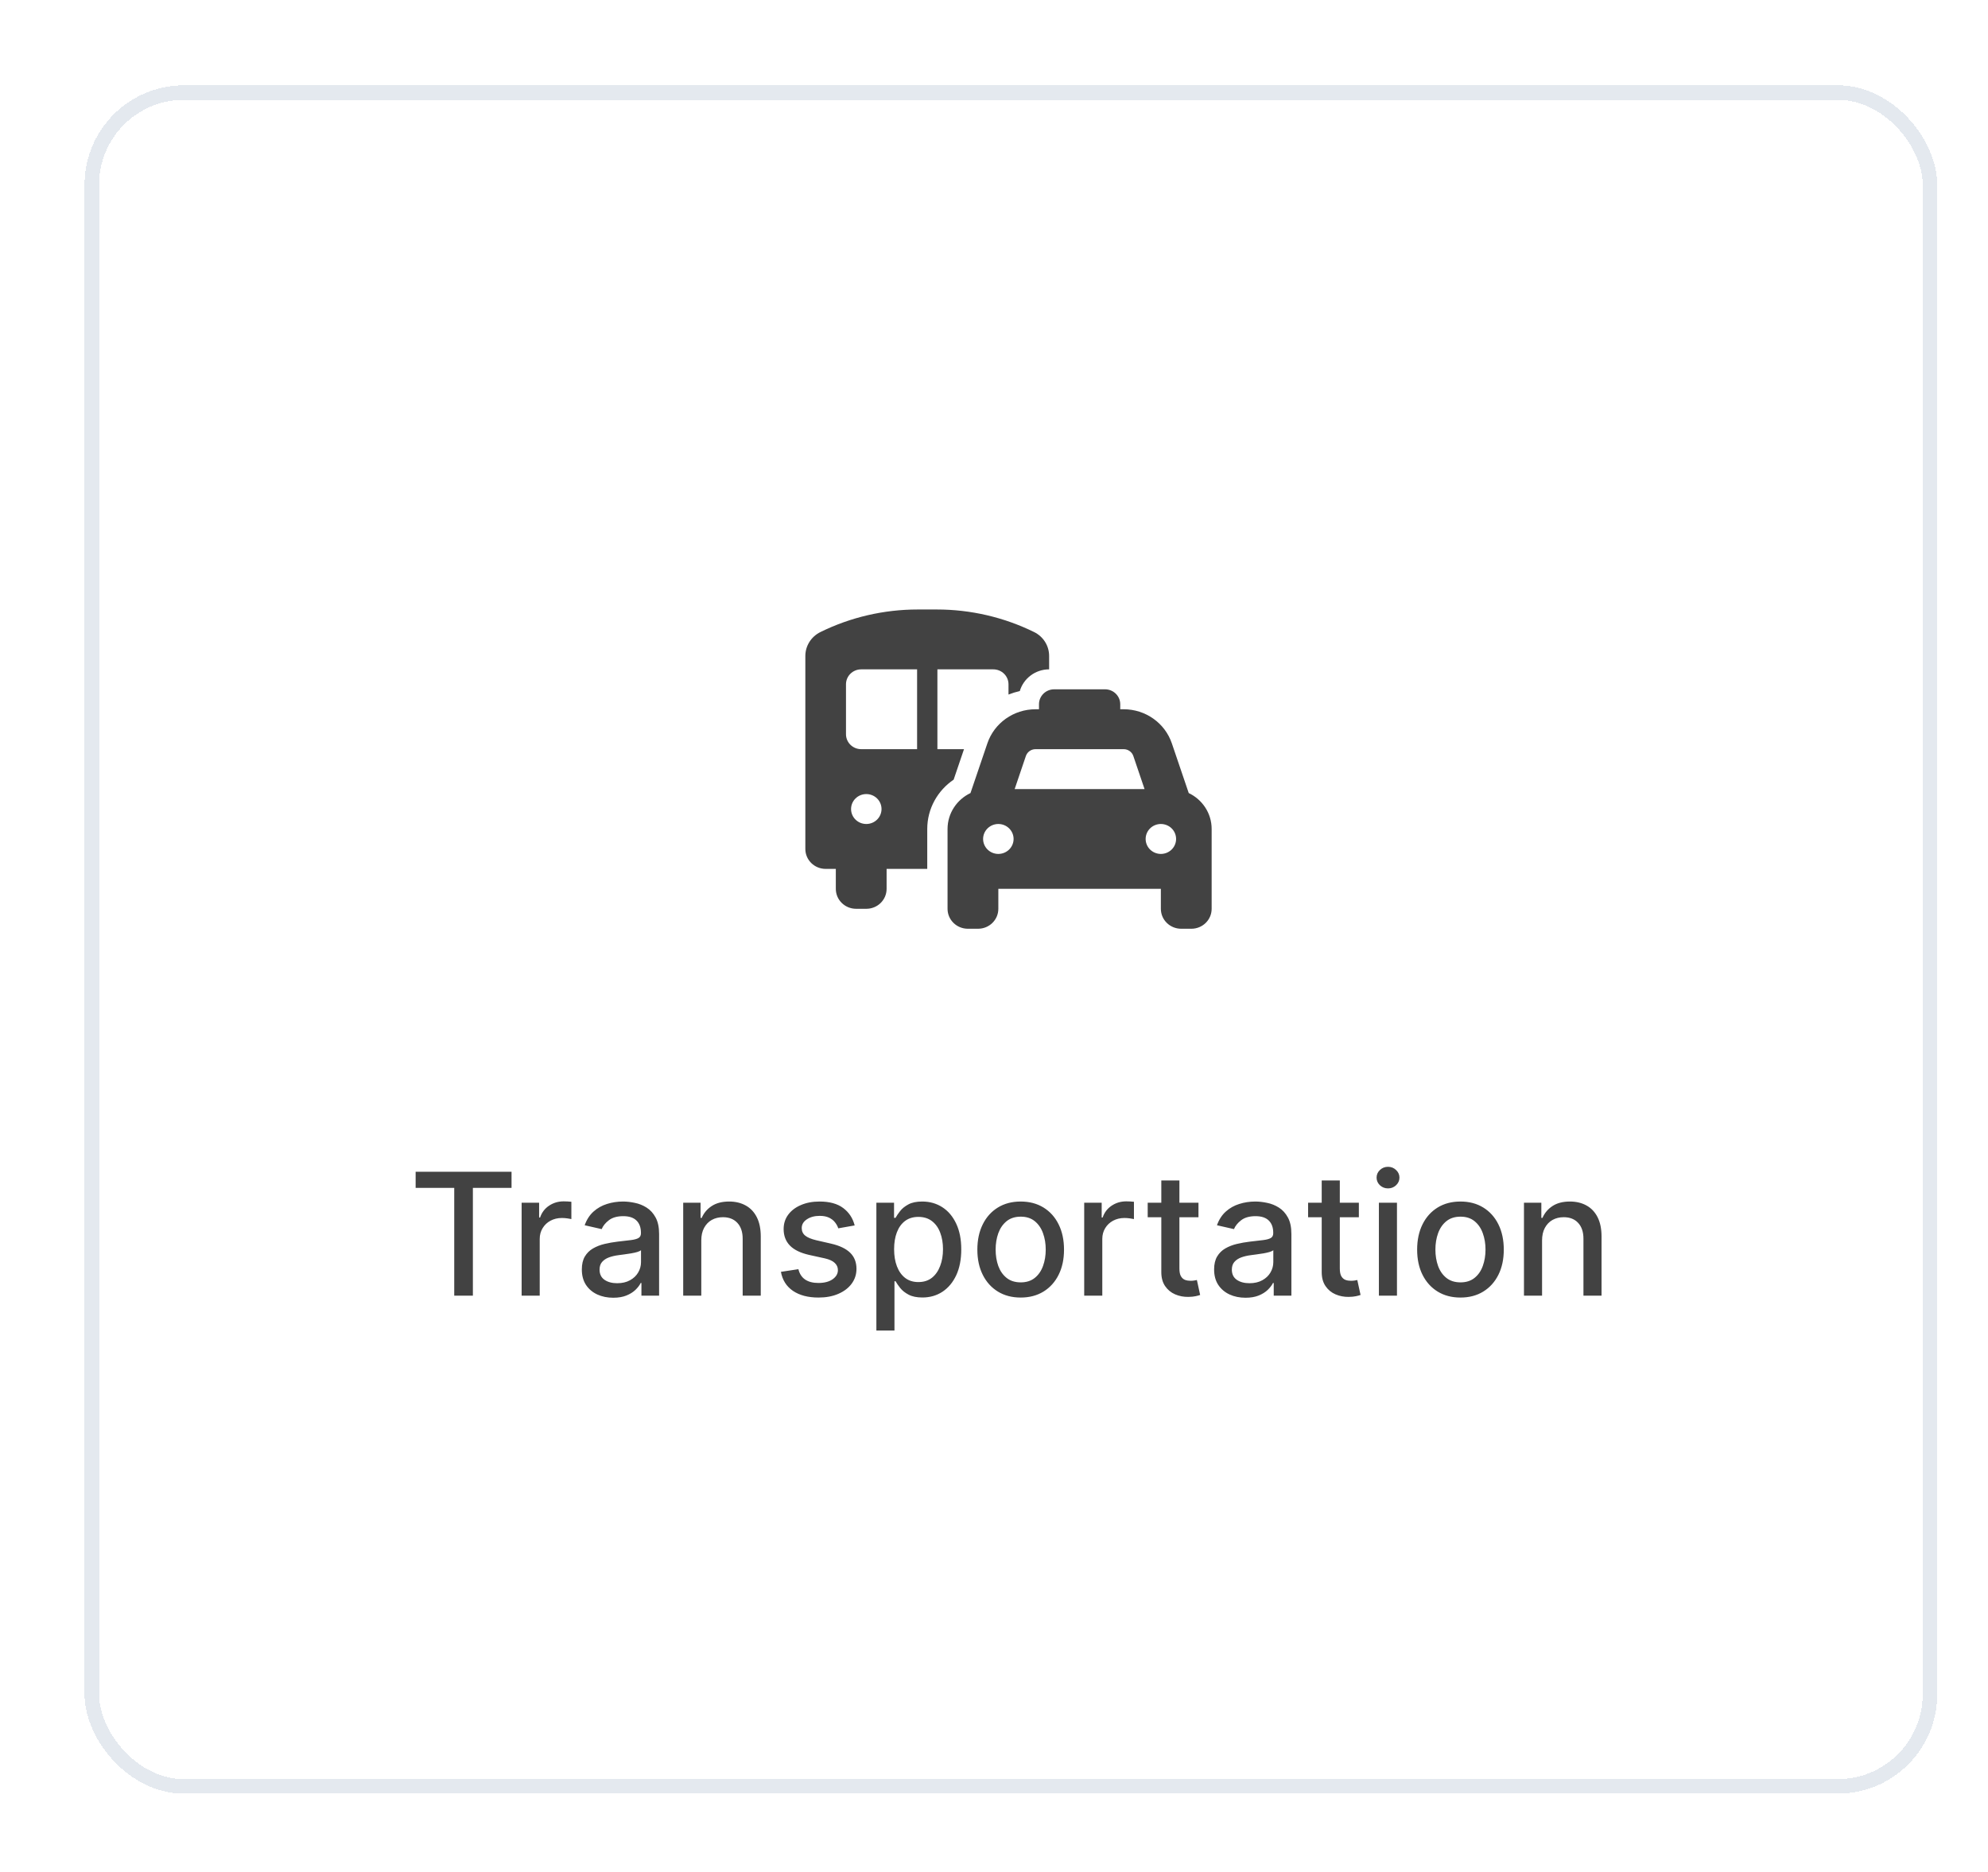 <svg width="137" height="129" viewBox="0 0 137 129" fill="none" xmlns="http://www.w3.org/2000/svg">
<g filter="url(#filter0_d_4438_45498)">
<rect x="5.828" y="5.879" width="127.672" height="117.72" rx="6.849" fill="white" shape-rendering="crispEdges"/>
<rect x="6.328" y="6.379" width="126.672" height="116.72" rx="6.349" stroke="#CBD5E1" stroke-opacity="0.5" shape-rendering="crispEdges"/>
<g clip-path="url(#clip0_4438_45498)">
<path d="M57.599 59.875H56.9C56.125 59.875 55.499 59.261 55.499 58.5V45.201C55.499 44.505 55.902 43.869 56.536 43.556C58.614 42.533 60.911 42 63.239 42H64.564C66.892 42 69.184 42.533 71.267 43.556C71.897 43.865 72.299 44.501 72.299 45.201V46.125C71.341 46.125 70.532 46.757 70.278 47.62C70.011 47.681 69.749 47.762 69.499 47.861V47.156C69.499 46.585 69.031 46.125 68.45 46.125H64.6V51.625H66.433L65.719 53.726C64.621 54.469 63.9 55.716 63.9 57.125V59.875H61.099V61.25C61.099 62.011 60.474 62.625 59.7 62.625H58.999C58.225 62.625 57.599 62.011 57.599 61.25V59.875ZM58.3 47.156V50.594C58.3 51.165 58.768 51.625 59.349 51.625H63.2V46.125H59.349C58.768 46.125 58.3 46.585 58.3 47.156ZM60.749 55.75C60.749 55.477 60.639 55.214 60.442 55.021C60.245 54.827 59.978 54.719 59.7 54.719C59.421 54.719 59.154 54.827 58.957 55.021C58.76 55.214 58.65 55.477 58.65 55.75C58.65 56.023 58.76 56.286 58.957 56.479C59.154 56.673 59.421 56.781 59.7 56.781C59.978 56.781 60.245 56.673 60.442 56.479C60.639 56.286 60.749 56.023 60.749 55.75ZM71.6 48.531C71.6 47.96 72.068 47.5 72.65 47.5H76.15C76.731 47.5 77.2 47.96 77.2 48.531V48.875H77.436C78.941 48.875 80.279 49.82 80.756 51.225L81.92 54.65C82.852 55.093 83.499 56.034 83.499 57.125V61.25V62.625C83.499 63.386 82.874 64 82.1 64H81.4C80.625 64 79.999 63.386 79.999 62.625V61.25H68.799V62.625C68.799 63.386 68.174 64 67.4 64H66.7C65.925 64 65.299 63.386 65.299 62.625V61.25V57.125C65.299 56.034 65.947 55.093 66.879 54.65L68.043 51.225C68.519 49.82 69.858 48.875 71.363 48.875H71.6V48.531ZM70.698 52.093L69.924 54.375H78.875L78.101 52.093C78.004 51.814 77.738 51.625 77.436 51.625H71.363C71.061 51.625 70.794 51.814 70.698 52.093ZM69.85 57.812C69.85 57.539 69.739 57.277 69.542 57.083C69.345 56.89 69.078 56.781 68.799 56.781C68.521 56.781 68.254 56.89 68.057 57.083C67.86 57.277 67.749 57.539 67.749 57.812C67.749 58.086 67.86 58.348 68.057 58.542C68.254 58.735 68.521 58.844 68.799 58.844C69.078 58.844 69.345 58.735 69.542 58.542C69.739 58.348 69.85 58.086 69.85 57.812ZM79.999 58.844C80.278 58.844 80.545 58.735 80.742 58.542C80.939 58.348 81.049 58.086 81.049 57.812C81.049 57.539 80.939 57.277 80.742 57.083C80.545 56.89 80.278 56.781 79.999 56.781C79.721 56.781 79.454 56.89 79.257 57.083C79.06 57.277 78.95 57.539 78.95 57.812C78.95 58.086 79.06 58.348 79.257 58.542C79.454 58.735 79.721 58.844 79.999 58.844Z" fill="#424242"/>
</g>
<path d="M28.643 81.855V80.746H35.252V81.855H32.588V89.285H31.303V81.855H28.643ZM35.947 89.285V82.88H37.153V83.898H37.219C37.336 83.553 37.542 83.282 37.836 83.085C38.134 82.885 38.47 82.785 38.845 82.785C38.923 82.785 39.015 82.787 39.121 82.793C39.229 82.799 39.314 82.805 39.375 82.814V84.006C39.325 83.992 39.236 83.977 39.108 83.96C38.98 83.941 38.852 83.931 38.724 83.931C38.43 83.931 38.167 83.994 37.936 84.119C37.708 84.241 37.528 84.412 37.394 84.632C37.261 84.849 37.194 85.096 37.194 85.374V89.285H35.947ZM42.26 89.427C41.855 89.427 41.488 89.352 41.16 89.202C40.831 89.049 40.572 88.828 40.38 88.539C40.191 88.25 40.096 87.895 40.096 87.475C40.096 87.114 40.166 86.817 40.305 86.583C40.444 86.35 40.631 86.165 40.868 86.029C41.104 85.892 41.368 85.79 41.66 85.72C41.952 85.651 42.249 85.598 42.552 85.562C42.936 85.517 43.247 85.481 43.486 85.453C43.725 85.423 43.899 85.374 44.008 85.307C44.116 85.241 44.17 85.132 44.17 84.982V84.953C44.17 84.589 44.067 84.306 43.861 84.106C43.659 83.906 43.356 83.806 42.953 83.806C42.533 83.806 42.202 83.899 41.96 84.086C41.721 84.269 41.556 84.473 41.464 84.698L40.292 84.432C40.431 84.043 40.634 83.728 40.901 83.489C41.171 83.247 41.481 83.072 41.831 82.964C42.181 82.853 42.55 82.797 42.936 82.797C43.192 82.797 43.463 82.828 43.749 82.889C44.038 82.947 44.308 83.056 44.558 83.214C44.811 83.373 45.018 83.599 45.179 83.894C45.34 84.186 45.421 84.565 45.421 85.032V89.285H44.203V88.409H44.153C44.073 88.571 43.952 88.729 43.791 88.885C43.629 89.04 43.422 89.17 43.169 89.273C42.916 89.376 42.613 89.427 42.26 89.427ZM42.531 88.426C42.876 88.426 43.171 88.358 43.415 88.222C43.663 88.086 43.85 87.908 43.978 87.688C44.109 87.466 44.174 87.228 44.174 86.975V86.15C44.13 86.194 44.044 86.236 43.916 86.275C43.791 86.311 43.648 86.343 43.486 86.371C43.325 86.396 43.168 86.419 43.015 86.441C42.862 86.461 42.734 86.478 42.632 86.492C42.39 86.522 42.169 86.573 41.968 86.646C41.771 86.718 41.613 86.822 41.493 86.959C41.376 87.092 41.318 87.27 41.318 87.492C41.318 87.801 41.432 88.034 41.66 88.193C41.888 88.348 42.178 88.426 42.531 88.426ZM48.328 85.482V89.285H47.082V82.88H48.278V83.923H48.358C48.505 83.584 48.736 83.311 49.05 83.106C49.367 82.9 49.765 82.797 50.246 82.797C50.683 82.797 51.065 82.889 51.393 83.072C51.721 83.253 51.975 83.523 52.156 83.881C52.337 84.24 52.427 84.683 52.427 85.211V89.285H51.18V85.362C51.18 84.897 51.059 84.534 50.818 84.273C50.576 84.009 50.244 83.877 49.821 83.877C49.532 83.877 49.275 83.94 49.05 84.065C48.827 84.19 48.651 84.373 48.52 84.615C48.392 84.854 48.328 85.143 48.328 85.482ZM58.898 84.444L57.769 84.644C57.721 84.5 57.646 84.362 57.543 84.231C57.443 84.101 57.307 83.994 57.135 83.91C56.962 83.827 56.747 83.785 56.488 83.785C56.135 83.785 55.841 83.865 55.604 84.023C55.368 84.179 55.25 84.38 55.25 84.628C55.25 84.842 55.329 85.014 55.488 85.145C55.646 85.275 55.902 85.382 56.255 85.466L57.272 85.699C57.862 85.835 58.301 86.045 58.59 86.329C58.879 86.612 59.023 86.981 59.023 87.434C59.023 87.817 58.912 88.159 58.69 88.46C58.47 88.757 58.163 88.99 57.769 89.16C57.377 89.33 56.922 89.414 56.405 89.414C55.688 89.414 55.103 89.261 54.65 88.956C54.196 88.647 53.919 88.209 53.816 87.642L55.021 87.459C55.096 87.773 55.25 88.011 55.483 88.172C55.717 88.33 56.021 88.409 56.397 88.409C56.805 88.409 57.132 88.325 57.377 88.155C57.621 87.983 57.743 87.773 57.743 87.525C57.743 87.325 57.668 87.157 57.518 87.021C57.371 86.885 57.144 86.782 56.839 86.713L55.755 86.475C55.157 86.339 54.715 86.122 54.428 85.824C54.145 85.527 54.003 85.15 54.003 84.694C54.003 84.316 54.109 83.986 54.32 83.702C54.531 83.418 54.823 83.197 55.196 83.039C55.568 82.878 55.995 82.797 56.476 82.797C57.168 82.797 57.713 82.947 58.11 83.247C58.508 83.545 58.771 83.944 58.898 84.444ZM60.394 91.687V82.88H61.612V83.919H61.716C61.788 83.785 61.893 83.631 62.029 83.456C62.165 83.281 62.354 83.128 62.596 82.997C62.838 82.864 63.157 82.797 63.555 82.797C64.072 82.797 64.533 82.928 64.939 83.189C65.345 83.45 65.663 83.827 65.894 84.319C66.128 84.811 66.244 85.403 66.244 86.095C66.244 86.787 66.129 87.381 65.898 87.876C65.668 88.368 65.351 88.747 64.948 89.014C64.545 89.278 64.085 89.41 63.568 89.41C63.178 89.41 62.86 89.345 62.613 89.214C62.368 89.084 62.176 88.931 62.037 88.756C61.898 88.581 61.791 88.425 61.716 88.289H61.641V91.687H60.394ZM61.616 86.083C61.616 86.533 61.681 86.928 61.812 87.267C61.943 87.606 62.132 87.872 62.379 88.063C62.627 88.252 62.929 88.347 63.288 88.347C63.661 88.347 63.972 88.248 64.222 88.051C64.472 87.851 64.661 87.58 64.789 87.238C64.92 86.896 64.985 86.511 64.985 86.083C64.985 85.66 64.921 85.281 64.793 84.945C64.668 84.608 64.479 84.343 64.226 84.148C63.976 83.954 63.663 83.856 63.288 83.856C62.927 83.856 62.621 83.949 62.371 84.136C62.123 84.322 61.936 84.582 61.808 84.915C61.68 85.249 61.616 85.638 61.616 86.083ZM70.339 89.414C69.739 89.414 69.215 89.277 68.767 89.002C68.32 88.726 67.972 88.341 67.725 87.847C67.477 87.352 67.353 86.774 67.353 86.112C67.353 85.448 67.477 84.867 67.725 84.369C67.972 83.871 68.32 83.485 68.767 83.21C69.215 82.935 69.739 82.797 70.339 82.797C70.939 82.797 71.463 82.935 71.911 83.21C72.359 83.485 72.706 83.871 72.953 84.369C73.201 84.867 73.325 85.448 73.325 86.112C73.325 86.774 73.201 87.352 72.953 87.847C72.706 88.341 72.359 88.726 71.911 89.002C71.463 89.277 70.939 89.414 70.339 89.414ZM70.343 88.368C70.732 88.368 71.055 88.265 71.311 88.059C71.566 87.854 71.755 87.58 71.878 87.238C72.003 86.896 72.065 86.519 72.065 86.108C72.065 85.699 72.003 85.324 71.878 84.982C71.755 84.637 71.566 84.361 71.311 84.152C71.055 83.944 70.732 83.84 70.343 83.84C69.951 83.84 69.626 83.944 69.368 84.152C69.112 84.361 68.921 84.637 68.796 84.982C68.674 85.324 68.613 85.699 68.613 86.108C68.613 86.519 68.674 86.896 68.796 87.238C68.921 87.58 69.112 87.854 69.368 88.059C69.626 88.265 69.951 88.368 70.343 88.368ZM74.716 89.285V82.88H75.921V83.898H75.988C76.105 83.553 76.31 83.282 76.605 83.085C76.903 82.885 77.239 82.785 77.614 82.785C77.692 82.785 77.784 82.787 77.889 82.793C77.998 82.799 78.082 82.805 78.144 82.814V84.006C78.094 83.992 78.005 83.977 77.877 83.96C77.749 83.941 77.621 83.931 77.493 83.931C77.198 83.931 76.936 83.994 76.705 84.119C76.477 84.241 76.296 84.412 76.163 84.632C76.03 84.849 75.963 85.096 75.963 85.374V89.285H74.716ZM82.591 82.88V83.881H79.092V82.88H82.591ZM80.03 81.346H81.277V87.405C81.277 87.647 81.313 87.829 81.386 87.951C81.458 88.07 81.551 88.152 81.665 88.197C81.782 88.239 81.908 88.259 82.044 88.259C82.144 88.259 82.232 88.252 82.307 88.239C82.382 88.225 82.441 88.213 82.482 88.205L82.707 89.235C82.635 89.263 82.532 89.291 82.399 89.319C82.265 89.349 82.099 89.366 81.898 89.369C81.57 89.374 81.265 89.316 80.981 89.193C80.698 89.071 80.468 88.882 80.293 88.626C80.118 88.371 80.03 88.049 80.03 87.663V81.346ZM85.834 89.427C85.428 89.427 85.061 89.352 84.733 89.202C84.405 89.049 84.145 88.828 83.953 88.539C83.764 88.25 83.669 87.895 83.669 87.475C83.669 87.114 83.739 86.817 83.878 86.583C84.017 86.35 84.205 86.165 84.441 86.029C84.677 85.892 84.941 85.79 85.233 85.72C85.525 85.651 85.823 85.598 86.126 85.562C86.509 85.517 86.82 85.481 87.059 85.453C87.299 85.423 87.472 85.374 87.581 85.307C87.689 85.241 87.743 85.132 87.743 84.982V84.953C87.743 84.589 87.641 84.306 87.435 84.106C87.232 83.906 86.929 83.806 86.526 83.806C86.106 83.806 85.775 83.899 85.533 84.086C85.294 84.269 85.129 84.473 85.037 84.698L83.865 84.432C84.004 84.043 84.207 83.728 84.474 83.489C84.744 83.247 85.054 83.072 85.404 82.964C85.754 82.853 86.123 82.797 86.509 82.797C86.765 82.797 87.036 82.828 87.322 82.889C87.611 82.947 87.881 83.056 88.131 83.214C88.384 83.373 88.591 83.599 88.752 83.894C88.914 84.186 88.994 84.565 88.994 85.032V89.285H87.777V88.409H87.727C87.646 88.571 87.525 88.729 87.364 88.885C87.203 89.04 86.996 89.17 86.743 89.273C86.49 89.376 86.187 89.427 85.834 89.427ZM86.105 88.426C86.449 88.426 86.744 88.358 86.989 88.222C87.236 88.086 87.424 87.908 87.552 87.688C87.682 87.466 87.748 87.228 87.748 86.975V86.15C87.703 86.194 87.617 86.236 87.489 86.275C87.364 86.311 87.221 86.343 87.059 86.371C86.898 86.396 86.741 86.419 86.588 86.441C86.435 86.461 86.308 86.478 86.205 86.492C85.963 86.522 85.742 86.573 85.542 86.646C85.344 86.718 85.186 86.822 85.066 86.959C84.95 87.092 84.891 87.27 84.891 87.492C84.891 87.801 85.005 88.034 85.233 88.193C85.461 88.348 85.752 88.426 86.105 88.426ZM93.644 82.88V83.881H90.146V82.88H93.644ZM91.084 81.346H92.331V87.405C92.331 87.647 92.367 87.829 92.439 87.951C92.512 88.07 92.605 88.152 92.719 88.197C92.835 88.239 92.962 88.259 93.098 88.259C93.198 88.259 93.286 88.252 93.361 88.239C93.436 88.225 93.494 88.213 93.536 88.205L93.761 89.235C93.689 89.263 93.586 89.291 93.453 89.319C93.319 89.349 93.152 89.366 92.952 89.369C92.624 89.374 92.319 89.316 92.035 89.193C91.751 89.071 91.522 88.882 91.347 88.626C91.172 88.371 91.084 88.049 91.084 87.663V81.346ZM95.024 89.285V82.88H96.27V89.285H95.024ZM95.653 81.892C95.436 81.892 95.25 81.82 95.094 81.675C94.942 81.528 94.865 81.353 94.865 81.15C94.865 80.944 94.942 80.769 95.094 80.625C95.25 80.477 95.436 80.404 95.653 80.404C95.87 80.404 96.055 80.477 96.208 80.625C96.363 80.769 96.441 80.944 96.441 81.15C96.441 81.353 96.363 81.528 96.208 81.675C96.055 81.82 95.87 81.892 95.653 81.892ZM100.645 89.414C100.045 89.414 99.521 89.277 99.073 89.002C98.626 88.726 98.278 88.341 98.031 87.847C97.784 87.352 97.66 86.774 97.66 86.112C97.66 85.448 97.784 84.867 98.031 84.369C98.278 83.871 98.626 83.485 99.073 83.21C99.521 82.935 100.045 82.797 100.645 82.797C101.246 82.797 101.77 82.935 102.217 83.21C102.665 83.485 103.012 83.871 103.26 84.369C103.507 84.867 103.631 85.448 103.631 86.112C103.631 86.774 103.507 87.352 103.26 87.847C103.012 88.341 102.665 88.726 102.217 89.002C101.77 89.277 101.246 89.414 100.645 89.414ZM100.65 88.368C101.039 88.368 101.361 88.265 101.617 88.059C101.873 87.854 102.062 87.58 102.184 87.238C102.309 86.896 102.372 86.519 102.372 86.108C102.372 85.699 102.309 85.324 102.184 84.982C102.062 84.637 101.873 84.361 101.617 84.152C101.361 83.944 101.039 83.84 100.65 83.84C100.258 83.84 99.932 83.944 99.674 84.152C99.418 84.361 99.228 84.637 99.103 84.982C98.98 85.324 98.919 85.699 98.919 86.108C98.919 86.519 98.98 86.896 99.103 87.238C99.228 87.58 99.418 87.854 99.674 88.059C99.932 88.265 100.258 88.368 100.65 88.368ZM106.269 85.482V89.285H105.022V82.88H106.219V83.923H106.298C106.446 83.584 106.676 83.311 106.991 83.106C107.307 82.9 107.706 82.797 108.187 82.797C108.624 82.797 109.006 82.889 109.334 83.072C109.662 83.253 109.916 83.523 110.097 83.881C110.278 84.24 110.368 84.683 110.368 85.211V89.285H109.121V85.362C109.121 84.897 109 84.534 108.759 84.273C108.517 84.009 108.185 83.877 107.762 83.877C107.473 83.877 107.216 83.94 106.991 84.065C106.768 84.19 106.592 84.373 106.461 84.615C106.333 84.854 106.269 85.143 106.269 85.482Z" fill="#424242"/>
</g>
<defs>
<filter id="filter0_d_4438_45498" x="0.828" y="0.879" width="137.672" height="127.719" filterUnits="userSpaceOnUse" color-interpolation-filters="sRGB">
<feFlood flood-opacity="0" result="BackgroundImageFix"/>
<feColorMatrix in="SourceAlpha" type="matrix" values="0 0 0 0 0 0 0 0 0 0 0 0 0 0 0 0 0 0 127 0" result="hardAlpha"/>
<feOffset/>
<feGaussianBlur stdDeviation="2.5"/>
<feComposite in2="hardAlpha" operator="out"/>
<feColorMatrix type="matrix" values="0 0 0 0 0 0 0 0 0 0 0 0 0 0 0 0 0 0 0.18 0"/>
<feBlend mode="normal" in2="BackgroundImageFix" result="effect1_dropShadow_4438_45498"/>
<feBlend mode="normal" in="SourceGraphic" in2="effect1_dropShadow_4438_45498" result="shape"/>
</filter>
<clipPath id="clip0_4438_45498">
<rect width="28" height="22" fill="white" transform="translate(55.499 42)"/>
</clipPath>
</defs>
</svg>

